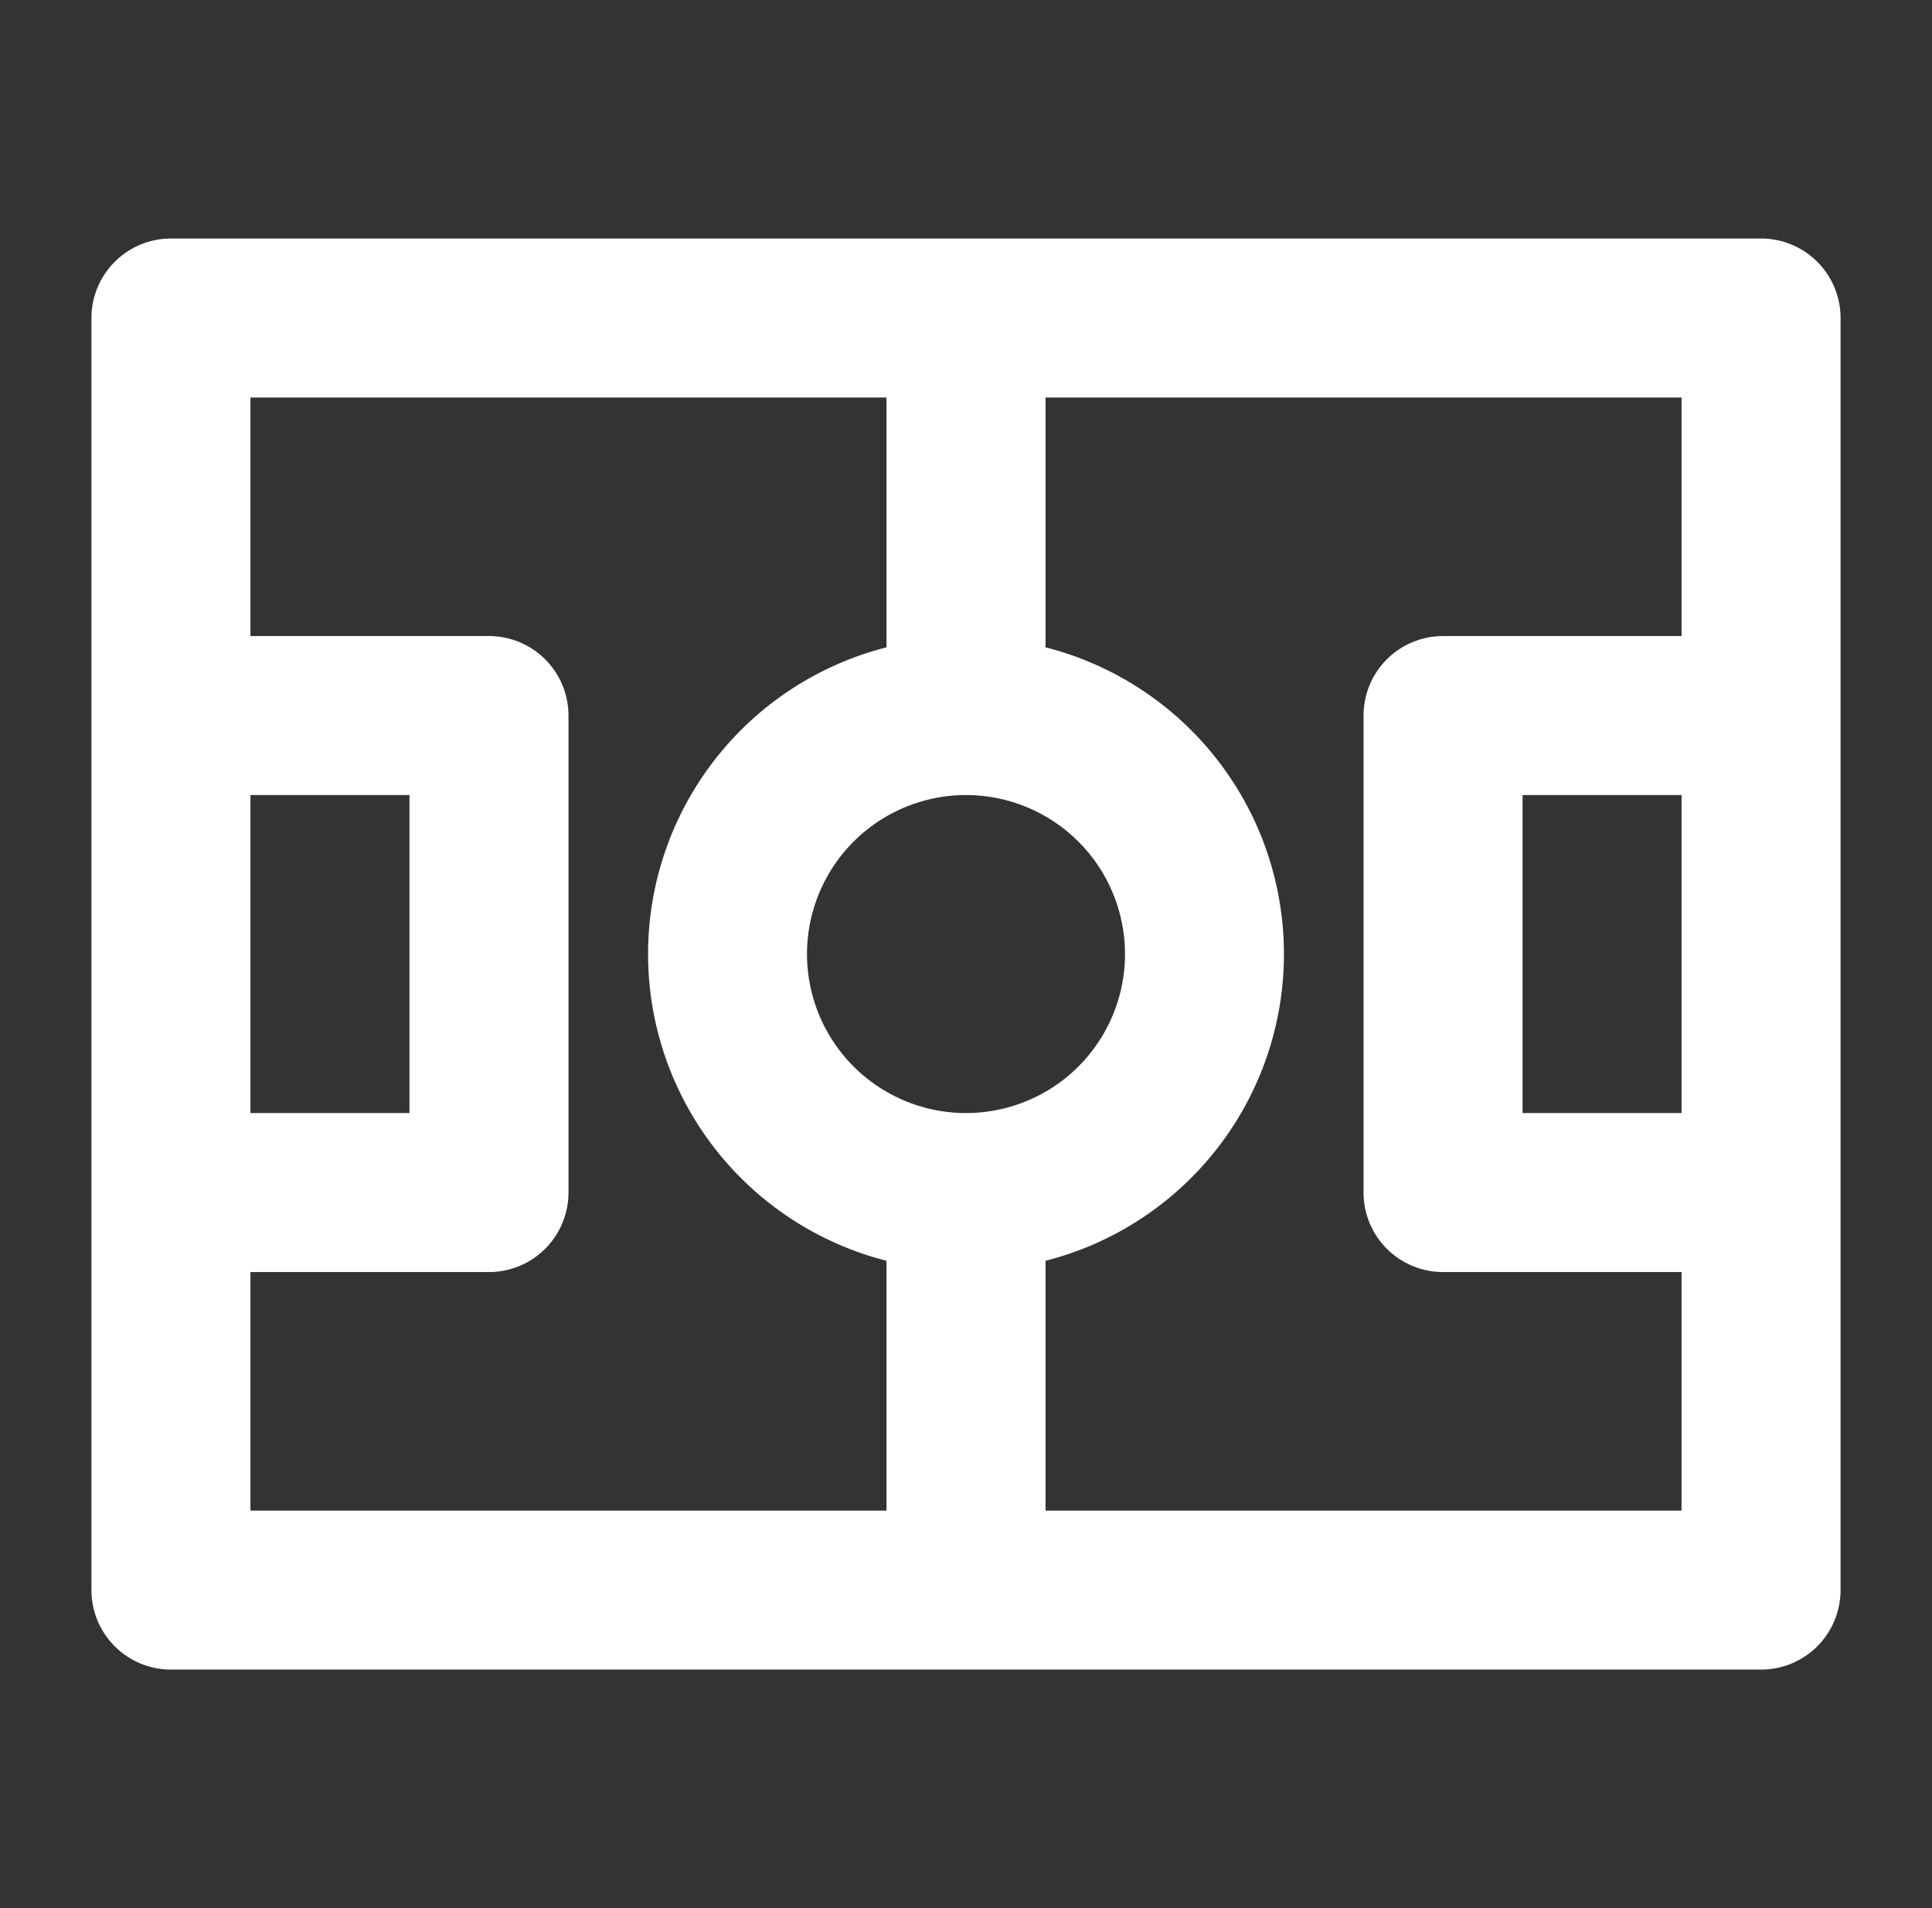 <svg width="81" height="80" viewBox="0 0 81 80" fill="none" xmlns="http://www.w3.org/2000/svg">
<rect x="0" y="0" width="81" height="80" fill="#333333" stroke="none"/>
<g id="ic-stadium 1">
<path id="Vector" d="M7.167 70H73.834C74.718 70 75.565 69.649 76.191 69.024C76.816 68.399 77.167 67.551 77.167 66.667V13.333C77.167 12.449 76.816 11.601 76.191 10.976C75.565 10.351 74.718 10 73.834 10H7.167C6.283 10 5.435 10.351 4.81 10.976C4.185 11.601 3.833 12.449 3.833 13.333V66.667C3.833 67.551 4.185 68.399 4.81 69.024C5.435 69.649 6.283 70 7.167 70ZM70.5 46.667H63.834V33.333H70.5V46.667ZM43.834 16.667H70.5V26.667H60.5C59.616 26.667 58.768 27.018 58.143 27.643C57.518 28.268 57.167 29.116 57.167 30V50C57.167 50.884 57.518 51.732 58.143 52.357C58.768 52.982 59.616 53.333 60.5 53.333H70.5V63.333H43.834V52.86C46.692 52.132 49.227 50.473 51.037 48.144C52.848 45.815 53.83 42.95 53.83 40C53.83 37.05 52.848 34.185 51.037 31.856C49.227 29.527 46.692 27.868 43.834 27.14V16.667ZM47.167 40C47.167 41.319 46.776 42.608 46.043 43.704C45.311 44.8 44.27 45.655 43.051 46.159C41.833 46.664 40.493 46.796 39.2 46.539C37.906 46.281 36.718 45.646 35.786 44.714C34.854 43.782 34.219 42.594 33.962 41.301C33.704 40.007 33.836 38.667 34.341 37.449C34.846 36.231 35.7 35.189 36.796 34.457C37.893 33.724 39.182 33.333 40.5 33.333C42.268 33.333 43.964 34.036 45.214 35.286C46.464 36.536 47.167 38.232 47.167 40ZM10.5 33.333H17.167V46.667H10.5V33.333ZM10.5 53.333H20.5C21.384 53.333 22.232 52.982 22.857 52.357C23.482 51.732 23.834 50.884 23.834 50V30C23.834 29.116 23.482 28.268 22.857 27.643C22.232 27.018 21.384 26.667 20.5 26.667H10.5V16.667H37.167V27.14C34.308 27.868 31.773 29.527 29.963 31.856C28.153 34.185 27.17 37.05 27.17 40C27.17 42.95 28.153 45.815 29.963 48.144C31.773 50.473 34.308 52.132 37.167 52.86V63.333H10.5V53.333Z" fill="white"/>
</g>
</svg>
